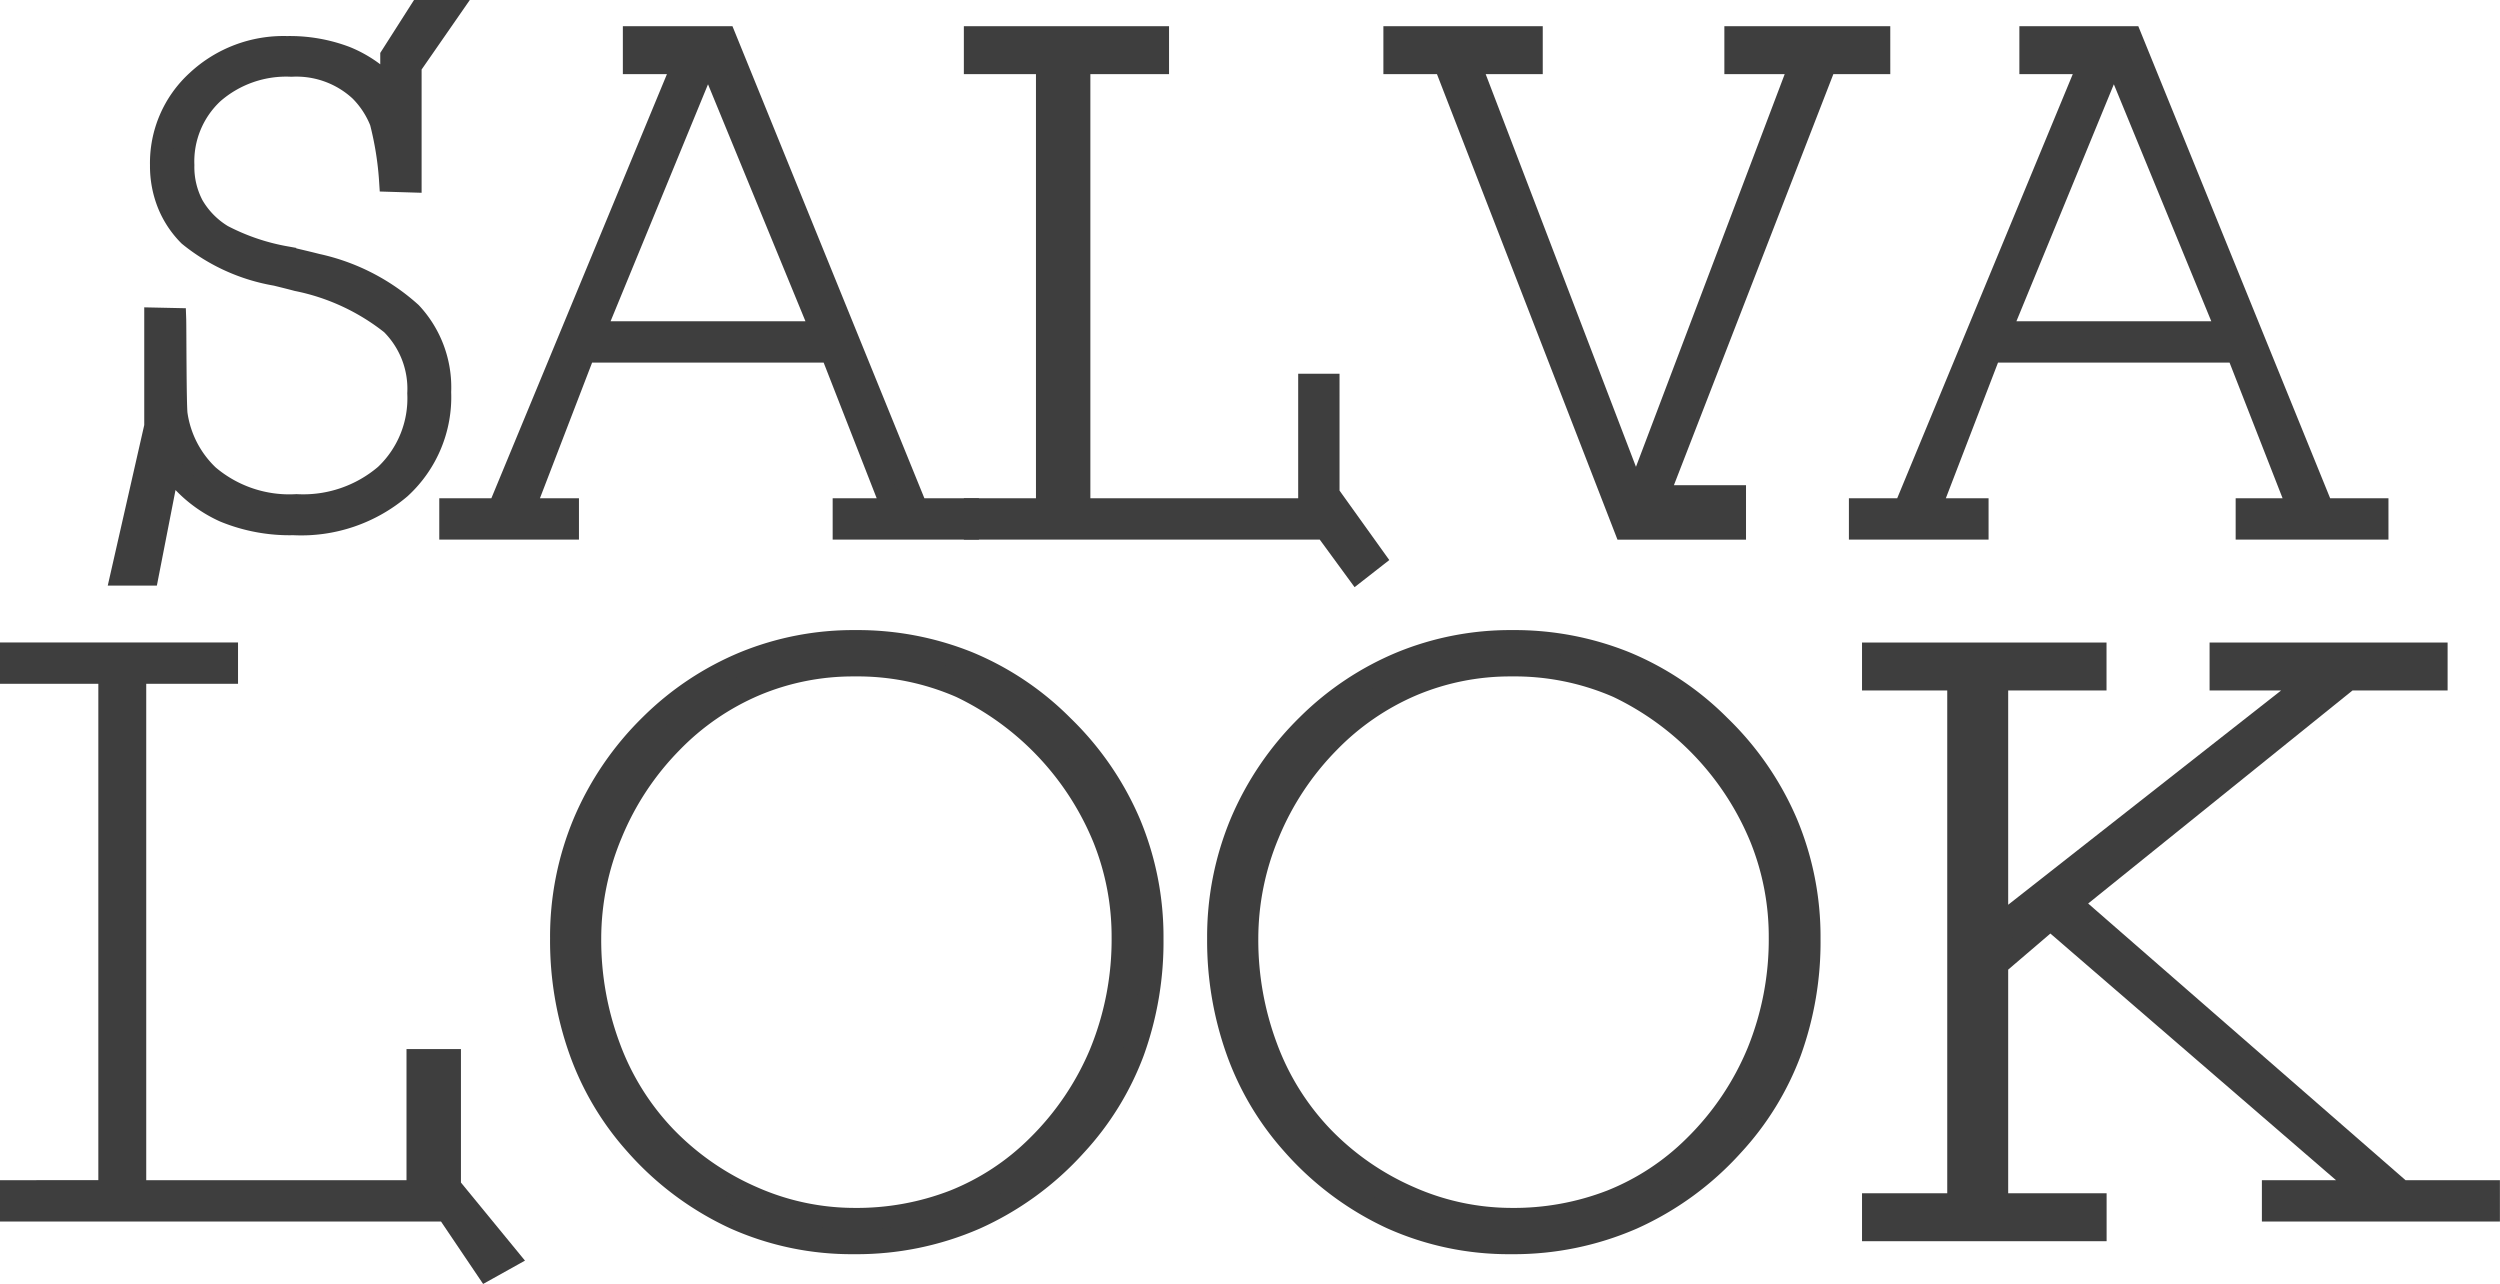 <svg xmlns="http://www.w3.org/2000/svg" width="115.344" height="59.236" viewBox="0 0 115.344 59.236"><defs><style>.a{fill:#3e3e3e;stroke:#3e3e3e;}</style></defs><g transform="translate(-13.238 -9.5)"><path class="a" d="M117.906,36.78h-2.264v.907h5.747V36.78h-2.351L110.183,15h-4.221v1.21h2.282L99.729,36.78H97.492v.907h5.445V36.78h-2.029l2.792-7.26h11.368Zm-13.757-8.167,5.242-12.749,5.242,12.749Z" transform="translate(-63.487 -3.79)"/><path class="a" d="M288.143,37.688h5.088V36.175h-3.557l7.744-19.965h2.469V15h-6.655v1.21h3.008l-7.584,20.023L280.993,16.21h2.86V15H277.5v1.21h2.314Z" transform="translate(-199.936 -3.79)"/><path class="a" d="M366.256,36.78v.907H371.7V36.78h-2.2l2.792-7.26h11.368l2.838,7.26H384.1v.907h6.05V36.78h-2.526L378.772,15h-4.651v1.21h2.712l-8.515,20.57ZM377.98,15.864l5.242,12.749H372.738Z" transform="translate(-267.214 -3.79)"/><path class="a" d="M141.771,134.042a13.35,13.35,0,0,0-4.37-2.928,13.648,13.648,0,0,0-5.215-.982,13.266,13.266,0,0,0-5.1.982A13.474,13.474,0,0,0,122.748,134a13.907,13.907,0,0,0-3.075,4.507,13.637,13.637,0,0,0-1.056,5.353,15.152,15.152,0,0,0,.872,5.187,13.013,13.013,0,0,0,2.543,4.288,13.815,13.815,0,0,0,4.581,3.434,13.208,13.208,0,0,0,5.536,1.157,13.691,13.691,0,0,0,5.591-1.138,13.873,13.873,0,0,0,4.636-3.379,13.107,13.107,0,0,0,2.662-4.323,14.932,14.932,0,0,0,.881-5.224,13.566,13.566,0,0,0-1.047-5.316A13.785,13.785,0,0,0,141.771,134.042Zm1.754,15.038a13.1,13.1,0,0,1-2.947,4.369,11.432,11.432,0,0,1-3.819,2.506,12.409,12.409,0,0,1-4.609.836,11.637,11.637,0,0,1-4.673-.992,12.525,12.525,0,0,1-4.048-2.809,11.941,11.941,0,0,1-2.561-4.112,14.118,14.118,0,0,1-.891-5.013,12.534,12.534,0,0,1,.983-4.847,13.086,13.086,0,0,1,2.763-4.187,11.813,11.813,0,0,1,3.856-2.653,11.607,11.607,0,0,1,4.572-.908,11.883,11.883,0,0,1,4.911.991,13.321,13.321,0,0,1,6.6,7.006,12.162,12.162,0,0,1,.863,4.525A13.815,13.815,0,0,1,143.524,149.08Z" transform="translate(-79.5 -91.061)"/><path class="a" d="M267.045,134.042a13.345,13.345,0,0,0-4.371-2.928,13.647,13.647,0,0,0-5.215-.982,13.265,13.265,0,0,0-5.1.982A13.466,13.466,0,0,0,248.023,134a13.915,13.915,0,0,0-3.076,4.507,13.645,13.645,0,0,0-1.056,5.353,15.147,15.147,0,0,0,.872,5.187,13.009,13.009,0,0,0,2.543,4.288,13.815,13.815,0,0,0,4.581,3.434,13.207,13.207,0,0,0,5.536,1.157,13.692,13.692,0,0,0,5.591-1.138,13.88,13.88,0,0,0,4.635-3.379,13.1,13.1,0,0,0,2.662-4.323,14.92,14.92,0,0,0,.881-5.224,13.561,13.561,0,0,0-1.046-5.316A13.787,13.787,0,0,0,267.045,134.042ZM268.8,149.08a13.091,13.091,0,0,1-2.946,4.369,11.436,11.436,0,0,1-3.819,2.506,12.407,12.407,0,0,1-4.608.836,11.637,11.637,0,0,1-4.674-.992,12.523,12.523,0,0,1-4.048-2.809,11.938,11.938,0,0,1-2.562-4.112,14.123,14.123,0,0,1-.891-5.013,12.539,12.539,0,0,1,.982-4.847A13.1,13.1,0,0,1,249,134.831a11.825,11.825,0,0,1,3.856-2.653,11.614,11.614,0,0,1,4.573-.908,11.887,11.887,0,0,1,4.911.991,13.318,13.318,0,0,1,6.6,7.006,12.163,12.163,0,0,1,.863,4.525A13.8,13.8,0,0,1,268.8,149.08Z" transform="translate(-174.459 -91.061)"/><path class="a" d="M393.144,157.311l-15.232-13.279,12.8-10.316h4.062v-1.21h-9.982v1.21h4.249L374.5,145.132V133.716h4.537v-1.21H368.756v1.21h3.932v24.2h-3.932v1.21h10.285v-1.21H374.5V146.867l2.448-2.094,14.52,12.538h-4.263v.908h9.982v-.908Z" transform="translate(-269.109 -92.861)"/><path class="a" d="M37.036,30.887l.222.4a6.065,6.065,0,0,0,2.311,1.818,7.922,7.922,0,0,0,3.179.588,7.06,7.06,0,0,0,4.932-1.671,5.7,5.7,0,0,0,1.845-4.437,5.035,5.035,0,0,0-1.349-3.653,9.5,9.5,0,0,0-4.342-2.227q-.512-.131-1.458-.349a10.112,10.112,0,0,1-2.9-.99,3.91,3.91,0,0,1-1.365-1.39,3.8,3.8,0,0,1-.434-1.856A4.309,4.309,0,0,1,39.042,13.8a5.119,5.119,0,0,1,3.614-1.259,4.32,4.32,0,0,1,3.164,1.142,4.225,4.225,0,0,1,.945,1.441,14.734,14.734,0,0,1,.435,2.726l.961.029V12.551L49.93,10H48.585l-1.332,2.088V13.6a5.713,5.713,0,0,0-2.082-1.463,7.261,7.261,0,0,0-2.72-.473A5.844,5.844,0,0,0,38.3,13.231a5.123,5.123,0,0,0-1.671,3.893,4.7,4.7,0,0,0,.332,1.783,4.394,4.394,0,0,0,.968,1.463,8.675,8.675,0,0,0,4.016,1.819q.652.16.977.247a10.227,10.227,0,0,1,4.342,2.016A4.211,4.211,0,0,1,48.5,27.647a4.859,4.859,0,0,1-1.512,3.762,5.827,5.827,0,0,1-4.1,1.39,5.759,5.759,0,0,1-4.063-1.361,4.845,4.845,0,0,1-1.46-2.816c-.057-.327-.052-4.048-.065-4.411l-.936-.02v5.28l-.057-.054-1.5,6.6h1.228Z" transform="translate(-15.971)"/><path class="a" d="M215.126,39.669l.817-.638-2.11-2.946V31.033h-.908V36.78H202.337V16.21h3.63V15H197.5v1.21h3.327V36.78H197.5v.907h16.175Z" transform="translate(-139.292 -3.79)"/><path class="a" d="M34.005,151.261H32.493v6.05H19.485v-23.9H23.72v-.908H13.738v.908h4.537v23.9H13.738v.908H33.851l1.835,2.72,1.007-.561L34.005,157.1Z" transform="translate(0 -92.861)"/></g></svg>